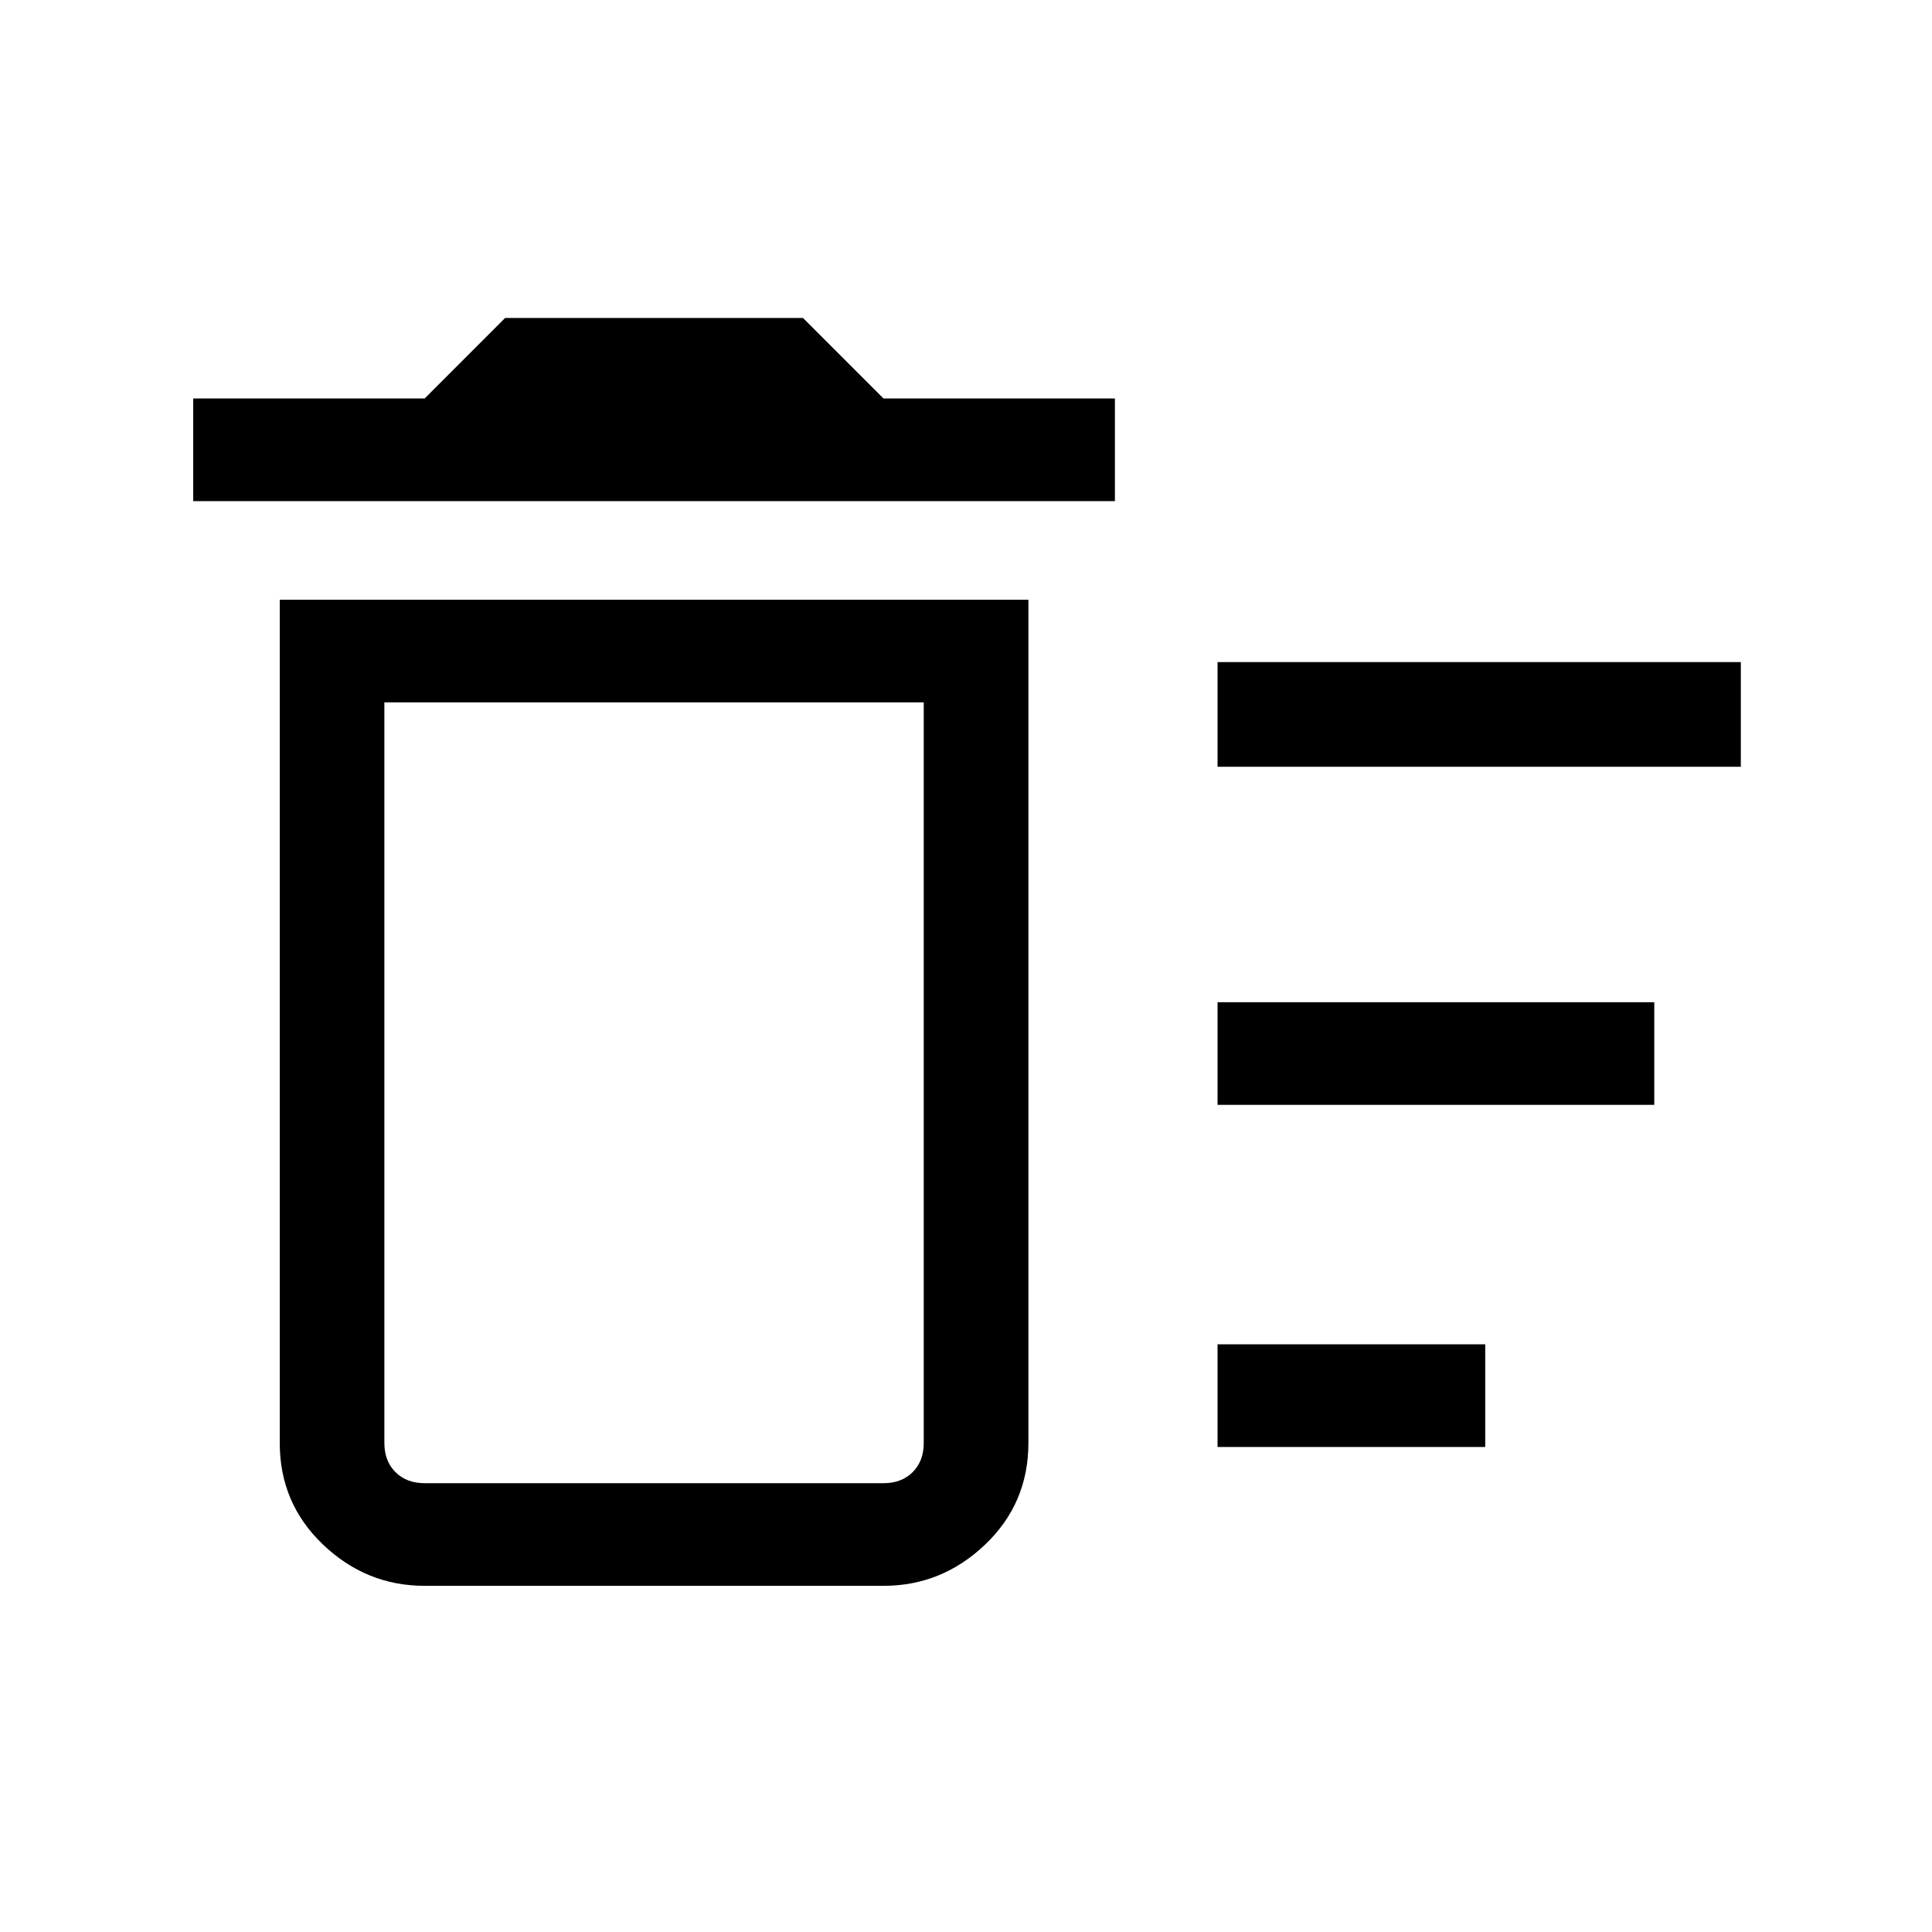 <svg xmlns="http://www.w3.org/2000/svg" height="40" width="40"><path d="M25.208 29.958V27.833H30.75V29.958ZM25.208 15.875V13.708H36.042V15.875ZM25.208 22.875V20.75H34.25V22.875ZM8.792 32.833Q7.583 32.833 6.688 31.979Q5.792 31.125 5.792 29.875V12.417H21.292V29.875Q21.292 31.125 20.396 31.979Q19.5 32.833 18.292 32.833ZM4 10.375V8.25H8.792L10.458 6.583H16.625L18.292 8.25H23.083V10.375ZM19.125 14.542H7.958V29.875Q7.958 30.25 8.188 30.479Q8.417 30.708 8.792 30.708H18.292Q18.667 30.708 18.896 30.479Q19.125 30.25 19.125 29.875ZM19.125 30.708Q19.125 30.708 18.896 30.708Q18.667 30.708 18.292 30.708H8.792Q8.417 30.708 8.188 30.708Q7.958 30.708 7.958 30.708Z"/></svg>